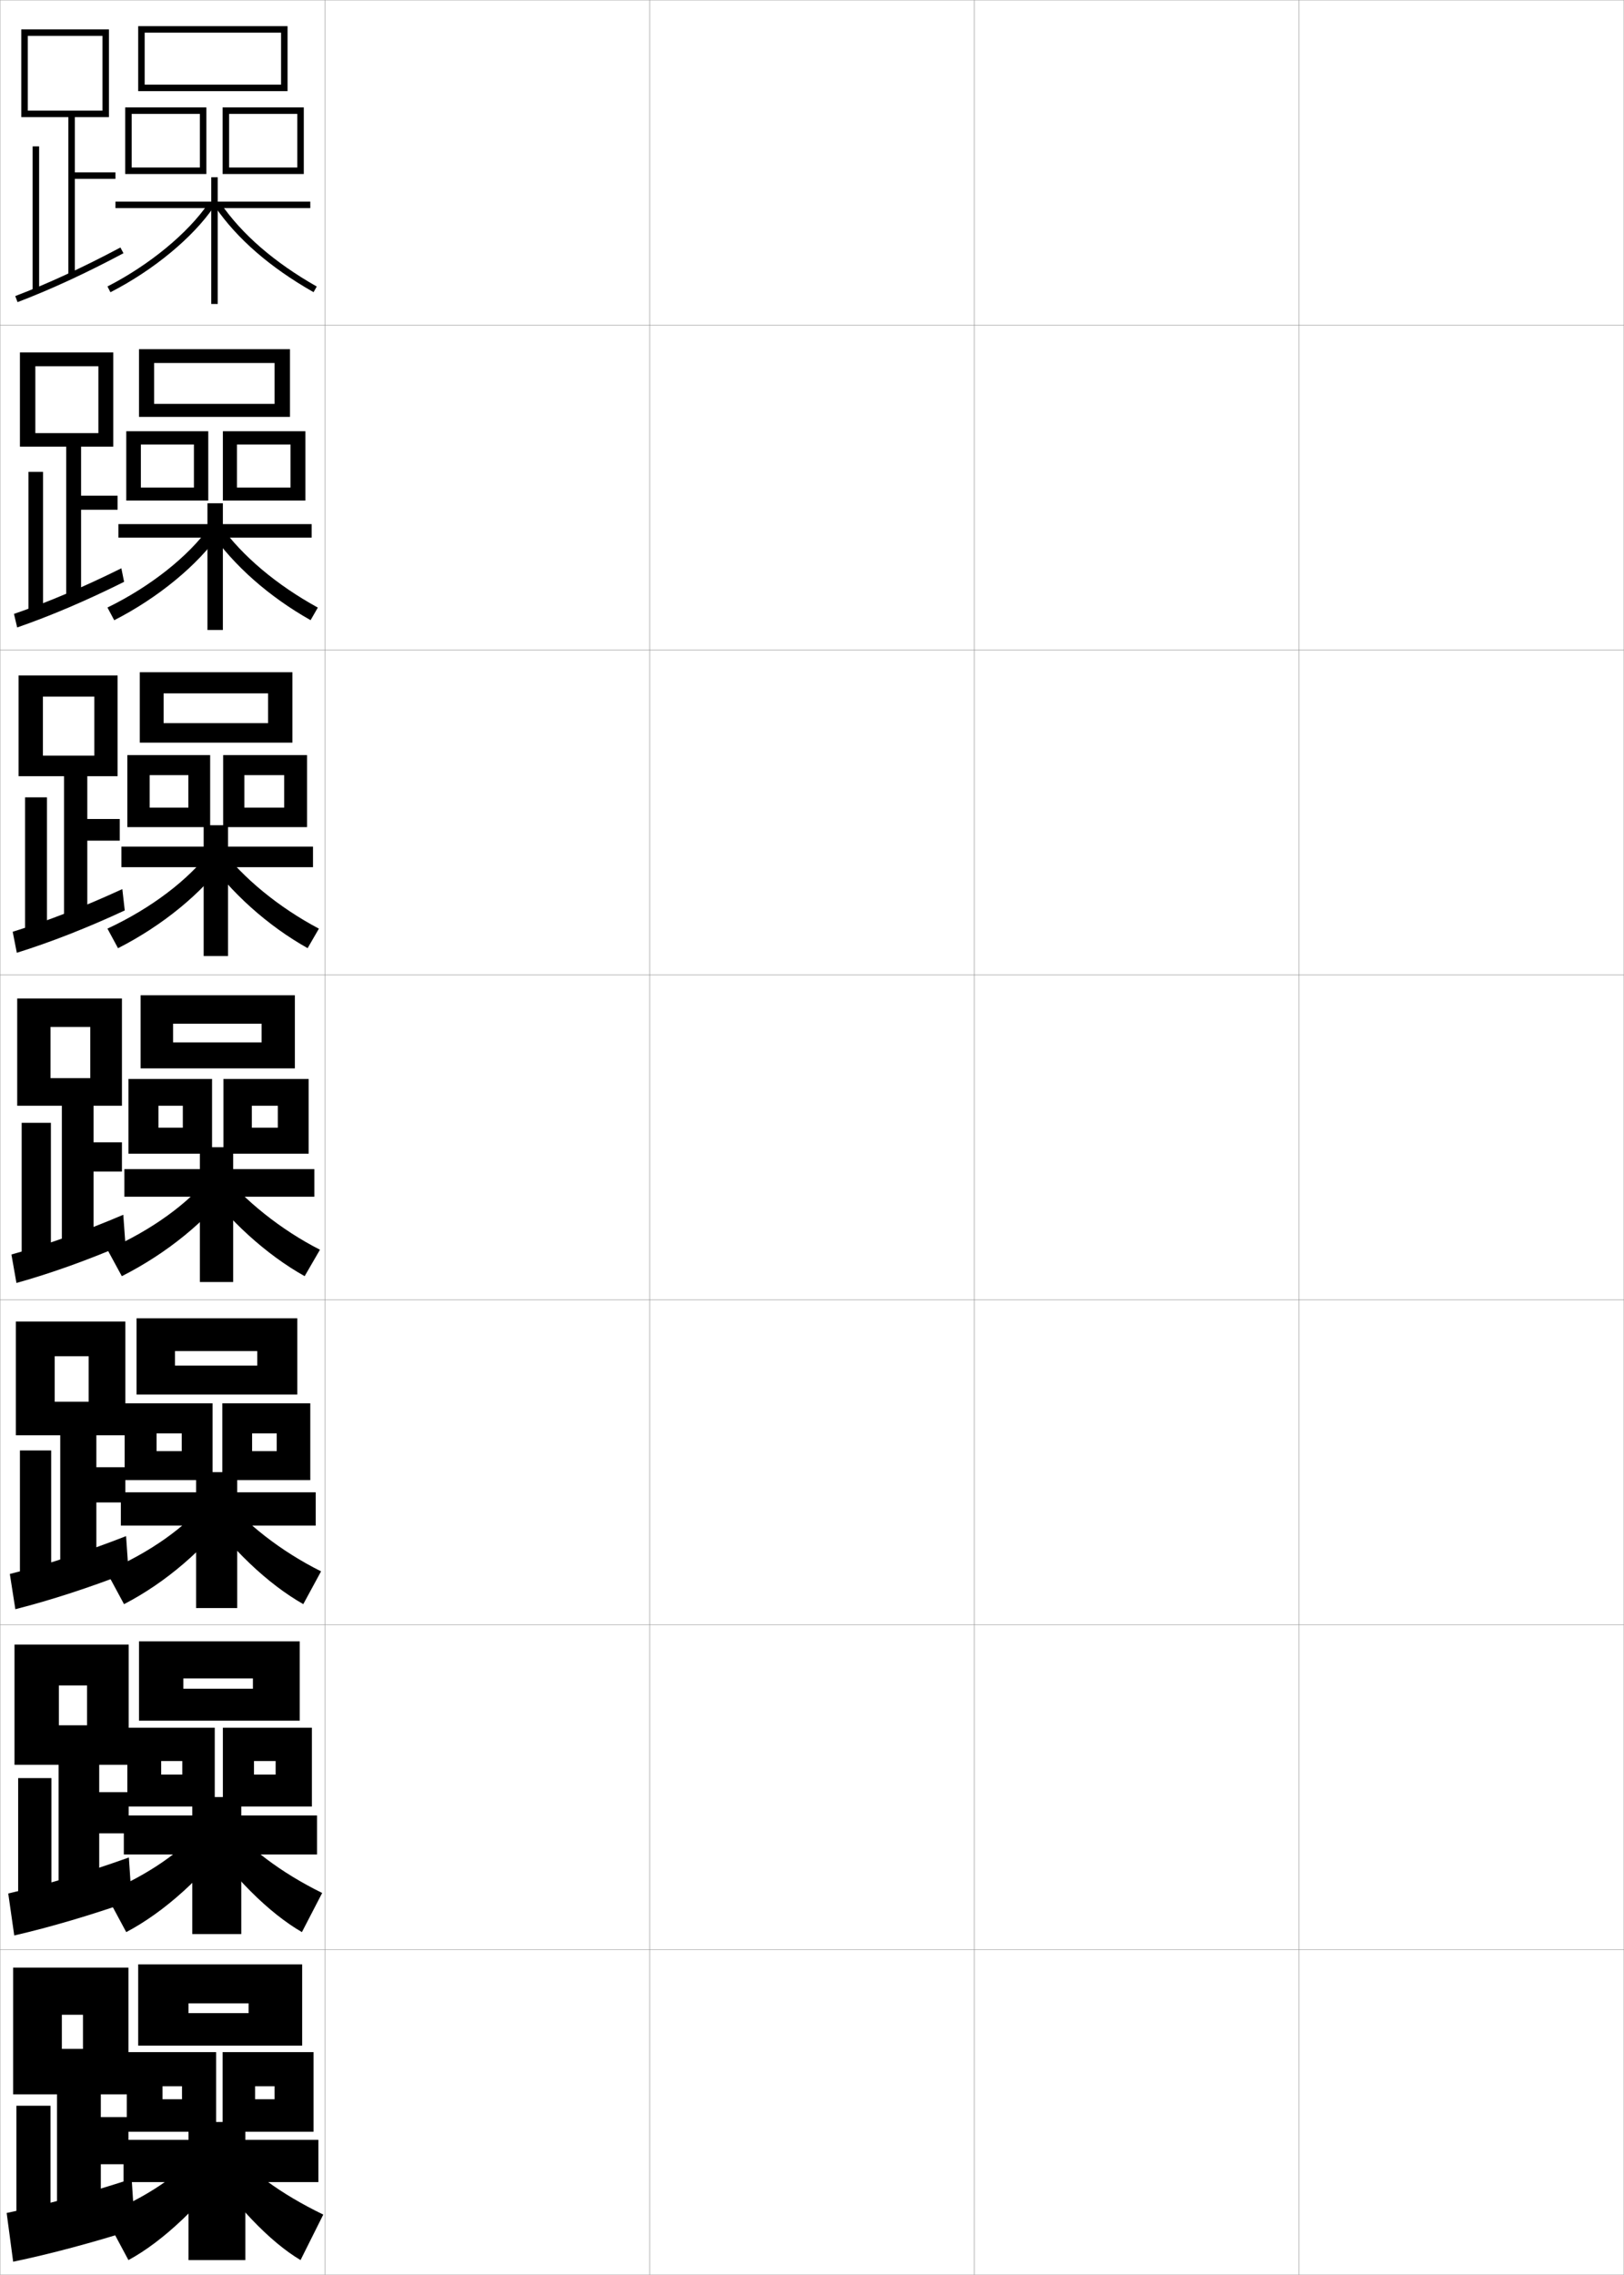 <?xml version="1.0" encoding="utf-8"?>
<!-- Generator: Adobe Illustrator 11 Build 225, SVG Export Plug-In . SVG Version: 6.0.0 Build 78)  -->
<!DOCTYPE svg PUBLIC "-//W3C//DTD SVG 1.0//EN"    "http://www.w3.org/TR/2001/REC-SVG-20010904/DTD/svg10.dtd">
<svg  xmlns="http://www.w3.org/2000/svg" xmlns:xlink="http://www.w3.org/1999/xlink" xmlns:a="http://ns.adobe.com/AdobeSVGViewerExtensions/3.0/"
	 width="500.1" height="700.1" viewBox="0 0 500.1 700.1"
	 overflow="visible" enable-background="new 0 0 500.1 700.1" xml:space="preserve">
		<g id="glyphs">
			<g>
				<rect x="0.05" y="0.05" fill="none" stroke="#999999" stroke-width="0.1" width="100" height="100"/> 
				<rect x="0.05" y="100.05" fill="none" stroke="#999999" stroke-width="0.1" width="100" height="100"/> 
				<rect x="0.05" y="200.05" fill="none" stroke="#999999" stroke-width="0.1" width="100" height="100"/> 
				<rect x="0.05" y="300.05" fill="none" stroke="#999999" stroke-width="0.1" width="100" height="100"/> 
				<rect x="0.05" y="400.05" fill="none" stroke="#999999" stroke-width="0.1" width="100" height="100"/> 
				<rect x="0.05" y="500.05" fill="none" stroke="#999999" stroke-width="0.1" width="100" height="100"/> 
				<rect x="0.05" y="600.05" fill="none" stroke="#999999" stroke-width="0.1" width="100" height="100"/> 
				<rect x="100.05" y="0.05" fill="none" stroke="#999999" stroke-width="0.1" width="100" height="100"/> 
				<rect x="100.05" y="100.05" fill="none" stroke="#999999" stroke-width="0.1" width="100" height="100"/> 
				<rect x="100.05" y="200.05" fill="none" stroke="#999999" stroke-width="0.1" width="100" height="100"/> 
				<rect x="100.05" y="300.05" fill="none" stroke="#999999" stroke-width="0.1" width="100" height="100"/> 
				<rect x="100.05" y="400.05" fill="none" stroke="#999999" stroke-width="0.1" width="100" height="100"/> 
				<rect x="100.05" y="500.05" fill="none" stroke="#999999" stroke-width="0.1" width="100" height="100"/> 
				<rect x="100.05" y="600.05" fill="none" stroke="#999999" stroke-width="0.1" width="100" height="100"/> 
				<rect x="200.05" y="0.05" fill="none" stroke="#999999" stroke-width="0.1" width="100" height="100"/> 
				<rect x="200.05" y="100.05" fill="none" stroke="#999999" stroke-width="0.1" width="100" height="100"/> 
				<rect x="200.05" y="200.05" fill="none" stroke="#999999" stroke-width="0.1" width="100" height="100"/> 
				<rect x="200.05" y="300.05" fill="none" stroke="#999999" stroke-width="0.1" width="100" height="100"/> 
				<rect x="200.05" y="400.05" fill="none" stroke="#999999" stroke-width="0.1" width="100" height="100"/> 
				<rect x="200.05" y="500.05" fill="none" stroke="#999999" stroke-width="0.1" width="100" height="100"/> 
				<rect x="200.05" y="600.05" fill="none" stroke="#999999" stroke-width="0.1" width="100" height="100"/> 
				<rect x="300.05" y="0.05" fill="none" stroke="#999999" stroke-width="0.1" width="100" height="100"/> 
				<rect x="300.05" y="100.05" fill="none" stroke="#999999" stroke-width="0.1" width="100" height="100"/> 
				<rect x="300.05" y="200.05" fill="none" stroke="#999999" stroke-width="0.1" width="100" height="100"/> 
				<rect x="300.05" y="300.05" fill="none" stroke="#999999" stroke-width="0.1" width="100" height="100"/> 
				<rect x="300.05" y="400.05" fill="none" stroke="#999999" stroke-width="0.1" width="100" height="100"/> 
				<rect x="300.05" y="500.05" fill="none" stroke="#999999" stroke-width="0.1" width="100" height="100"/> 
				<rect x="300.05" y="600.05" fill="none" stroke="#999999" stroke-width="0.1" width="100" height="100"/> 
				<rect x="400.05" y="0.05" fill="none" stroke="#999999" stroke-width="0.1" width="100" height="100"/> 
				<rect x="400.05" y="100.05" fill="none" stroke="#999999" stroke-width="0.1" width="100" height="100"/> 
				<rect x="400.05" y="200.05" fill="none" stroke="#999999" stroke-width="0.1" width="100" height="100"/> 
				<rect x="400.05" y="300.05" fill="none" stroke="#999999" stroke-width="0.1" width="100" height="100"/> 
				<rect x="400.05" y="400.05" fill="none" stroke="#999999" stroke-width="0.1" width="100" height="100"/> 
				<rect x="400.05" y="500.05" fill="none" stroke="#999999" stroke-width="0.1" width="100" height="100"/> 
				<rect x="400.05" y="600.05" fill="none" stroke="#999999" stroke-width="0.1" width="100" height="100"/> 
			</g>
			<g>
				<polygon points="44.55,10.05 86.55,10.05 86.55,26.05 44.55,26.05 
					44.55,28.05 88.55,28.05 88.55,8.05 42.55,8.05 42.55,28.05 
					44.55,28.05 "/>
				<polygon points="61.55,51.55 40.55,51.55 40.55,53.55 63.55,53.55 
					63.55,33.05 38.55,33.05 38.55,53.55 40.55,53.55 40.55,35.05 
					61.55,35.05 "/>
				<polygon points="91.55,51.55 70.55,51.55 70.55,53.55 93.55,53.55 
					93.55,33.05 68.55,33.05 68.55,53.55 70.55,53.55 70.55,35.05 
					91.55,35.05 "/>
				<polygon points="95.55,62.05 67.05,62.05 67.05,54.55 65.05,54.55 
					65.05,62.05 35.55,62.05 35.55,64.05 65.05,64.05 65.05,93.55 
					67.05,93.55 67.05,64.05 95.55,64.05 "/>
				<path d="M33.095,88.159l0.91,1.781c13.228-6.767,25.439-16.855,31.872-26.329
					l-1.654-1.123C57.968,71.7,46.04,81.537,33.095,88.159z"/>
				<path d="M66.226,63.616c6.792,9.883,16.996,18.732,30.33,26.303l0.988-1.738
					c-13.068-7.421-23.051-16.066-29.67-25.697L66.226,63.616z"/>
			</g>
			<g>
				<g>
					<polygon points="47.466,111.716 84.55,111.716 84.55,124.3 47.466,124.3 
						47.466,128.299 89.299,128.299 89.299,107.466 42.799,107.466 42.799,128.299 
						47.466,128.299 "/>
					<polygon points="59.716,150.05 43.382,150.05 43.382,154.049 64.133,154.049 
						64.133,132.716 38.883,132.716 38.883,154.049 43.382,154.049 43.382,136.8 
						59.716,136.8 "/>
					<polygon points="89.466,150.05 72.966,150.05 72.966,154.049 94.049,154.049 
						94.049,132.716 68.633,132.716 68.633,154.049 72.966,154.049 72.966,136.8 
						89.466,136.8 "/>
					<polygon points="63.883,154.883 63.883,161.3 36.466,161.3 36.466,165.466 
						63.883,165.466 63.883,193.883 68.633,193.883 68.633,165.466 95.966,165.466 
						95.966,161.3 68.633,161.3 68.633,154.883 "/>
					<path d="M33.091,186.972l2.083,3.905c13.449-6.854,25.731-16.959,32.561-26.771
						l-3.288-1.862C57.966,171.257,46.296,180.535,33.091,186.972z"/>
					<path d="M67.816,161.656c6.854,9.535,17.413,18.394,30.057,25.333l-2.23,3.871
						c-12.772-7.21-23.611-16.731-31.026-27.417L67.816,161.656z"/>
				</g>
				<g>
					<polygon points="50.383,213.383 82.55,213.383 82.55,222.55 50.383,222.55 
						50.383,228.55 90.05,228.55 90.05,206.883 43.05,206.883 43.05,228.55 
						50.383,228.55 "/>
					<polygon points="58.008,248.55 46.091,248.55 46.091,254.55 64.716,254.55 
						64.716,232.383 39.216,232.383 39.216,254.55 46.091,254.55 46.091,238.55 
						58.008,238.55 "/>
					<polygon points="87.508,248.55 75.258,248.55 75.258,254.55 94.55,254.55 
						94.55,232.383 68.716,232.383 68.716,254.55 75.258,254.55 75.258,238.55 
						87.508,238.55 "/>
					<polygon points="62.716,253.966 62.716,260.55 37.383,260.55 37.383,266.883 
						62.716,266.883 62.716,294.217 70.216,294.217 70.216,266.883 96.383,266.883 
						96.383,260.55 70.216,260.55 70.216,253.966 "/>
					<path d="M33.088,285.785l3.257,6.029c13.671-6.94,26.021-17.063,33.25-27.214
						l-4.922-2.602C57.964,270.814,46.554,279.533,33.088,285.785z"/>
					<path d="M67.759,260.829c7.088,9.439,18.223,18.511,30.444,24.969l-3.473,6.002
						c-12.211-6.85-23.685-17.043-31.723-28.53L67.759,260.829z"/>
				</g>
				<g>
					<polygon points="53.3,315.05 80.55,315.05 80.55,320.8 53.3,320.8 
						53.3,328.8 90.8,328.8 90.8,306.3 43.3,306.3 43.3,328.8 
						53.3,328.8 "/>
					<polygon points="56.3,347.05 48.8,347.05 48.8,355.05 65.3,355.05 
						65.3,332.05 39.55,332.05 39.55,355.05 48.8,355.05 48.8,340.3 
						56.3,340.3 "/>
					<polygon points="85.55,347.05 77.55,347.05 77.55,355.05 95.05,355.05 
						95.05,332.05 68.8,332.05 68.8,355.05 77.55,355.05 77.55,340.3 
						85.55,340.3 "/>
					<polygon points="61.55,353.05 61.55,359.8 38.3,359.8 38.3,368.3 
						61.55,368.3 61.55,394.55 71.8,394.55 71.8,368.3 96.8,368.3 
						96.8,359.8 71.8,359.8 71.8,353.05 "/>
					<path d="M33.085,384.599l4.43,8.152c13.893-7.026,26.312-17.166,33.938-27.656
						l-6.557-3.34C57.962,370.372,46.811,378.531,33.085,384.599z"/>
					<path d="M67.701,360.002c7.323,9.344,19.034,18.628,30.831,24.605l-4.715,8.135
						c-11.65-6.49-23.758-17.354-32.419-29.645L67.701,360.002z"/>
				</g>
			</g>
			<g>
				<polygon points="53.883,415.8 79.217,415.8 79.217,420.259 53.883,420.259 
					53.883,429.175 91.55,429.175 91.55,405.716 42.05,405.716 42.05,429.175 
					53.883,429.175 "/>
				<polygon points="55.967,446.591 48.217,446.591 48.217,455.509 65.467,455.509 
					65.467,431.884 38.383,431.884 38.383,455.509 48.217,455.509 48.217,441.134 
					55.967,441.134 "/>
				<polygon points="85.217,446.591 77.633,446.591 77.633,455.509 95.55,455.509 
					95.55,431.884 68.467,431.884 68.467,455.509 77.633,455.509 77.633,441.134 
					85.217,441.134 "/>
				<polygon points="60.383,453.05 60.383,459.259 37.217,459.259 37.217,469.509 
					60.383,469.509 60.383,494.884 73.05,494.884 73.05,469.509 97.217,469.509 
					97.217,459.259 73.05,459.259 73.05,453.05 "/>
				<path d="M32.74,483.583l5.453,10.102c12.791-6.592,25.112-17.133,33.792-29.105
					l-8.038-2.893C56.984,470.061,46.306,477.737,32.74,483.583z"/>
				<path d="M68.484,460.019c7.077,8.857,18.088,17.432,30.387,23.57l-5.477,10.09
					c-10.852-6.163-22.588-17.122-32.279-31.098L68.484,460.019z"/>
			</g>
			<g>
				<polygon points="56.466,516.55 77.883,516.55 77.883,519.717 56.466,519.717 
					56.466,529.55 92.3,529.55 92.3,505.133 42.8,505.133 42.8,529.55 
					56.466,529.55 "/>
				<polygon points="56.133,546.133 49.633,546.133 49.633,555.967 66.133,555.967 
					66.133,531.717 39.216,531.717 39.216,555.967 49.633,555.967 49.633,541.967 
					56.133,541.967 "/>
				<polygon points="84.883,546.133 78.217,546.133 78.217,555.967 96.05,555.967 
					96.05,531.717 68.633,531.717 68.633,555.967 78.217,555.967 78.217,541.967 
					84.883,541.967 "/>
				<polygon points="59.216,553.05 59.216,558.717 38.133,558.717 38.133,570.717 
					59.216,570.717 59.216,595.217 74.3,595.217 74.3,570.717 97.633,570.717 
					97.633,558.717 74.3,558.717 74.3,553.05 "/>
				<path d="M32.395,582.566l6.477,12.051c11.689-6.155,23.913-17.1,33.646-30.553
					l-9.519-2.446C56.007,569.749,45.801,576.944,32.395,582.566z"/>
				<path d="M69.267,560.034c6.831,8.371,17.143,16.235,29.944,22.535l-6.239,12.045
					c-10.054-5.835-21.418-16.889-32.139-32.549L69.267,560.034z"/>
			</g>
			<g>
				<polygon points="58.05,616.55 76.55,616.55 76.55,619.55 58.05,619.55 
					58.05,629.55 93.05,629.55 93.05,604.55 42.55,604.55 42.55,629.55 
					58.05,629.55 "/>
				<polygon points="56.05,646.05 50.05,646.05 50.05,656.05 66.55,656.05 
					66.55,631.55 39.05,631.55 39.05,656.05 50.05,656.05 50.05,642.05 
					56.05,642.05 "/>
				<polygon points="84.55,646.05 78.55,646.05 78.55,656.05 96.55,656.05 
					96.55,631.55 68.55,631.55 68.55,656.05 78.55,656.05 78.55,642.05 
					84.55,642.05 "/>
				<polygon points="58.05,653.05 58.05,658.55 38.05,658.55 38.05,671.55 
					58.05,671.55 58.05,695.55 75.55,695.55 75.55,671.55 98.05,671.55 
					98.05,658.55 75.55,658.55 75.55,653.05 "/>
				<path d="M62.05,661.55c-7.021,7.888-16.754,14.602-30,20l7.5,14
					c10.588-5.72,22.713-17.065,33.5-32L62.05,661.55z"/>
				<path d="M70.05,660.05c6.585,7.885,16.197,15.04,29.5,21.5l-7,14
					c-9.256-5.507-20.248-16.655-32-34L70.05,660.05z"/>
			</g>
			<g>
				<polygon points="21.05,36.05 21.05,84.55 23.05,84.55 23.05,55.05 
					35.55,55.05 35.55,53.05 23.05,53.05 23.05,36.05 33.55,36.05 
					33.55,9.05 6.55,9.05 6.55,36.05 8.55,36.05 8.55,11.05 
					31.55,11.05 31.55,34.05 8.55,34.05 8.55,36.05 "/>
				<rect x="10.05" y="45.05" width="2" height="44.5"/> 
				<path d="M4.694,91.115l0.711,1.869c10.134-3.857,21.106-8.922,32.614-15.052
					l-0.939-1.766C25.646,82.258,14.749,87.287,4.694,91.115z"/>
			</g>
			<g>
				<g>
					<polygon points="28.8,360.55 37.55,360.55 37.55,351.55 28.8,351.55 
						28.8,340.3 37.55,340.3 37.55,307.3 5.3,307.3 5.3,340.3 
						15.55,340.3 15.55,316.05 27.8,316.05 27.8,331.8 15.55,331.8 
						15.55,340.3 19.05,340.3 19.05,384.8 28.8,384.8 "/>
					<rect x="6.675" y="345.55" width="9" height="41.75"/> 
					<path d="M3.517,386.075l1.545,8.765c10.629-2.972,22.009-7.043,33.555-12.021
						l-0.653-8.972C26.05,378.926,14.46,383.051,3.517,386.075z"/>
				</g>
				<g>
					<polygon points="29.675,462.384 38.592,462.384 38.592,451.55 29.675,451.55 
						29.675,441.716 38.592,441.716 38.592,406.716 4.883,406.716 4.883,441.716 
						16.842,441.716 16.842,417.384 27.3,417.384 27.3,431.384 16.717,431.384 
						16.717,441.716 18.55,441.716 18.55,484.884 29.675,484.884 "/>
					<rect x="6.133" y="446.384" width="9.625" height="40.166"/> 
					<path d="M3.028,484.399l1.697,10.844c10.848-2.759,22.898-6.67,34.869-11.348
						l-0.769-11.148C26.302,477.63,14.364,481.538,3.028,484.399z"/>
				</g>
				<g>
					<polygon points="30.55,564.217 39.633,564.217 39.633,551.55 30.55,551.55 
						30.55,543.133 39.633,543.133 39.633,506.133 4.466,506.133 4.466,543.133 
						18.133,543.133 18.133,518.717 26.8,518.717 26.8,530.967 17.883,530.967 
						17.883,543.133 18.05,543.133 18.05,584.967 30.55,584.967 "/>
					<rect x="5.592" y="547.217" width="10.25" height="38.583"/> 
					<path d="M2.539,582.725l1.848,12.922c11.066-2.546,23.788-6.297,36.185-10.674
						L39.688,571.648C26.554,576.335,14.269,580.024,2.539,582.725z"/>
				</g>
			</g>
			<g>
				<polygon points="17.55,685.05 31.05,685.05 31.05,666.05 39.55,666.05 
					39.55,651.55 31.05,651.55 31.05,644.55 39.55,644.55 39.55,605.55 
					4.05,605.55 4.05,644.55 19.05,644.55 19.05,620.05 25.55,620.05 
					25.55,630.55 19.05,630.55 19.05,644.55 17.55,644.55 "/>
				<rect x="5.05" y="648.05" width="10.5" height="37"/> 
				<path d="M2.05,681.05l2,15c11.285-2.333,24.678-5.924,37.5-10l-1-15.5
					C26.806,675.039,14.174,678.512,2.05,681.05z"/>
			</g>
			<g>
				<polygon points="24.966,156.883 36.216,156.883 36.216,152.55 24.966,152.55 
					24.966,137.466 34.883,137.466 34.883,108.466 6.133,108.466 6.133,137.466 
					10.883,137.466 10.883,112.716 30.299,112.716 30.299,133.299 10.883,133.299 
					10.883,137.466 20.383,137.466 20.383,184.133 24.966,184.133 "/>
				<rect x="8.758" y="145.216" width="4.5" height="43.083"/> 
				<path d="M4.302,188.935l0.988,4.168c10.299-3.562,21.408-8.296,32.928-14.042
					l-0.844-4.168C25.78,180.647,14.652,185.375,4.302,188.935z"/>
			</g>
			<g>
				<polygon points="26.883,258.716 36.883,258.716 36.883,252.05 26.883,252.05 
					26.883,238.883 36.216,238.883 36.216,207.883 5.716,207.883 5.716,238.883 
					13.216,238.883 13.216,214.383 29.05,214.383 29.05,232.55 13.216,232.55 
					13.216,238.883 19.716,238.883 19.716,283.717 26.883,283.717 "/>
				<rect x="7.716" y="245.383" width="6.75" height="41.667"/> 
				<path d="M3.909,286.755l1.267,6.467c10.464-3.268,21.708-7.67,33.241-13.032
					l-0.749-6.569C25.915,279.036,14.556,283.463,3.909,286.755z"/>
			</g>
		</g>
	</svg>
